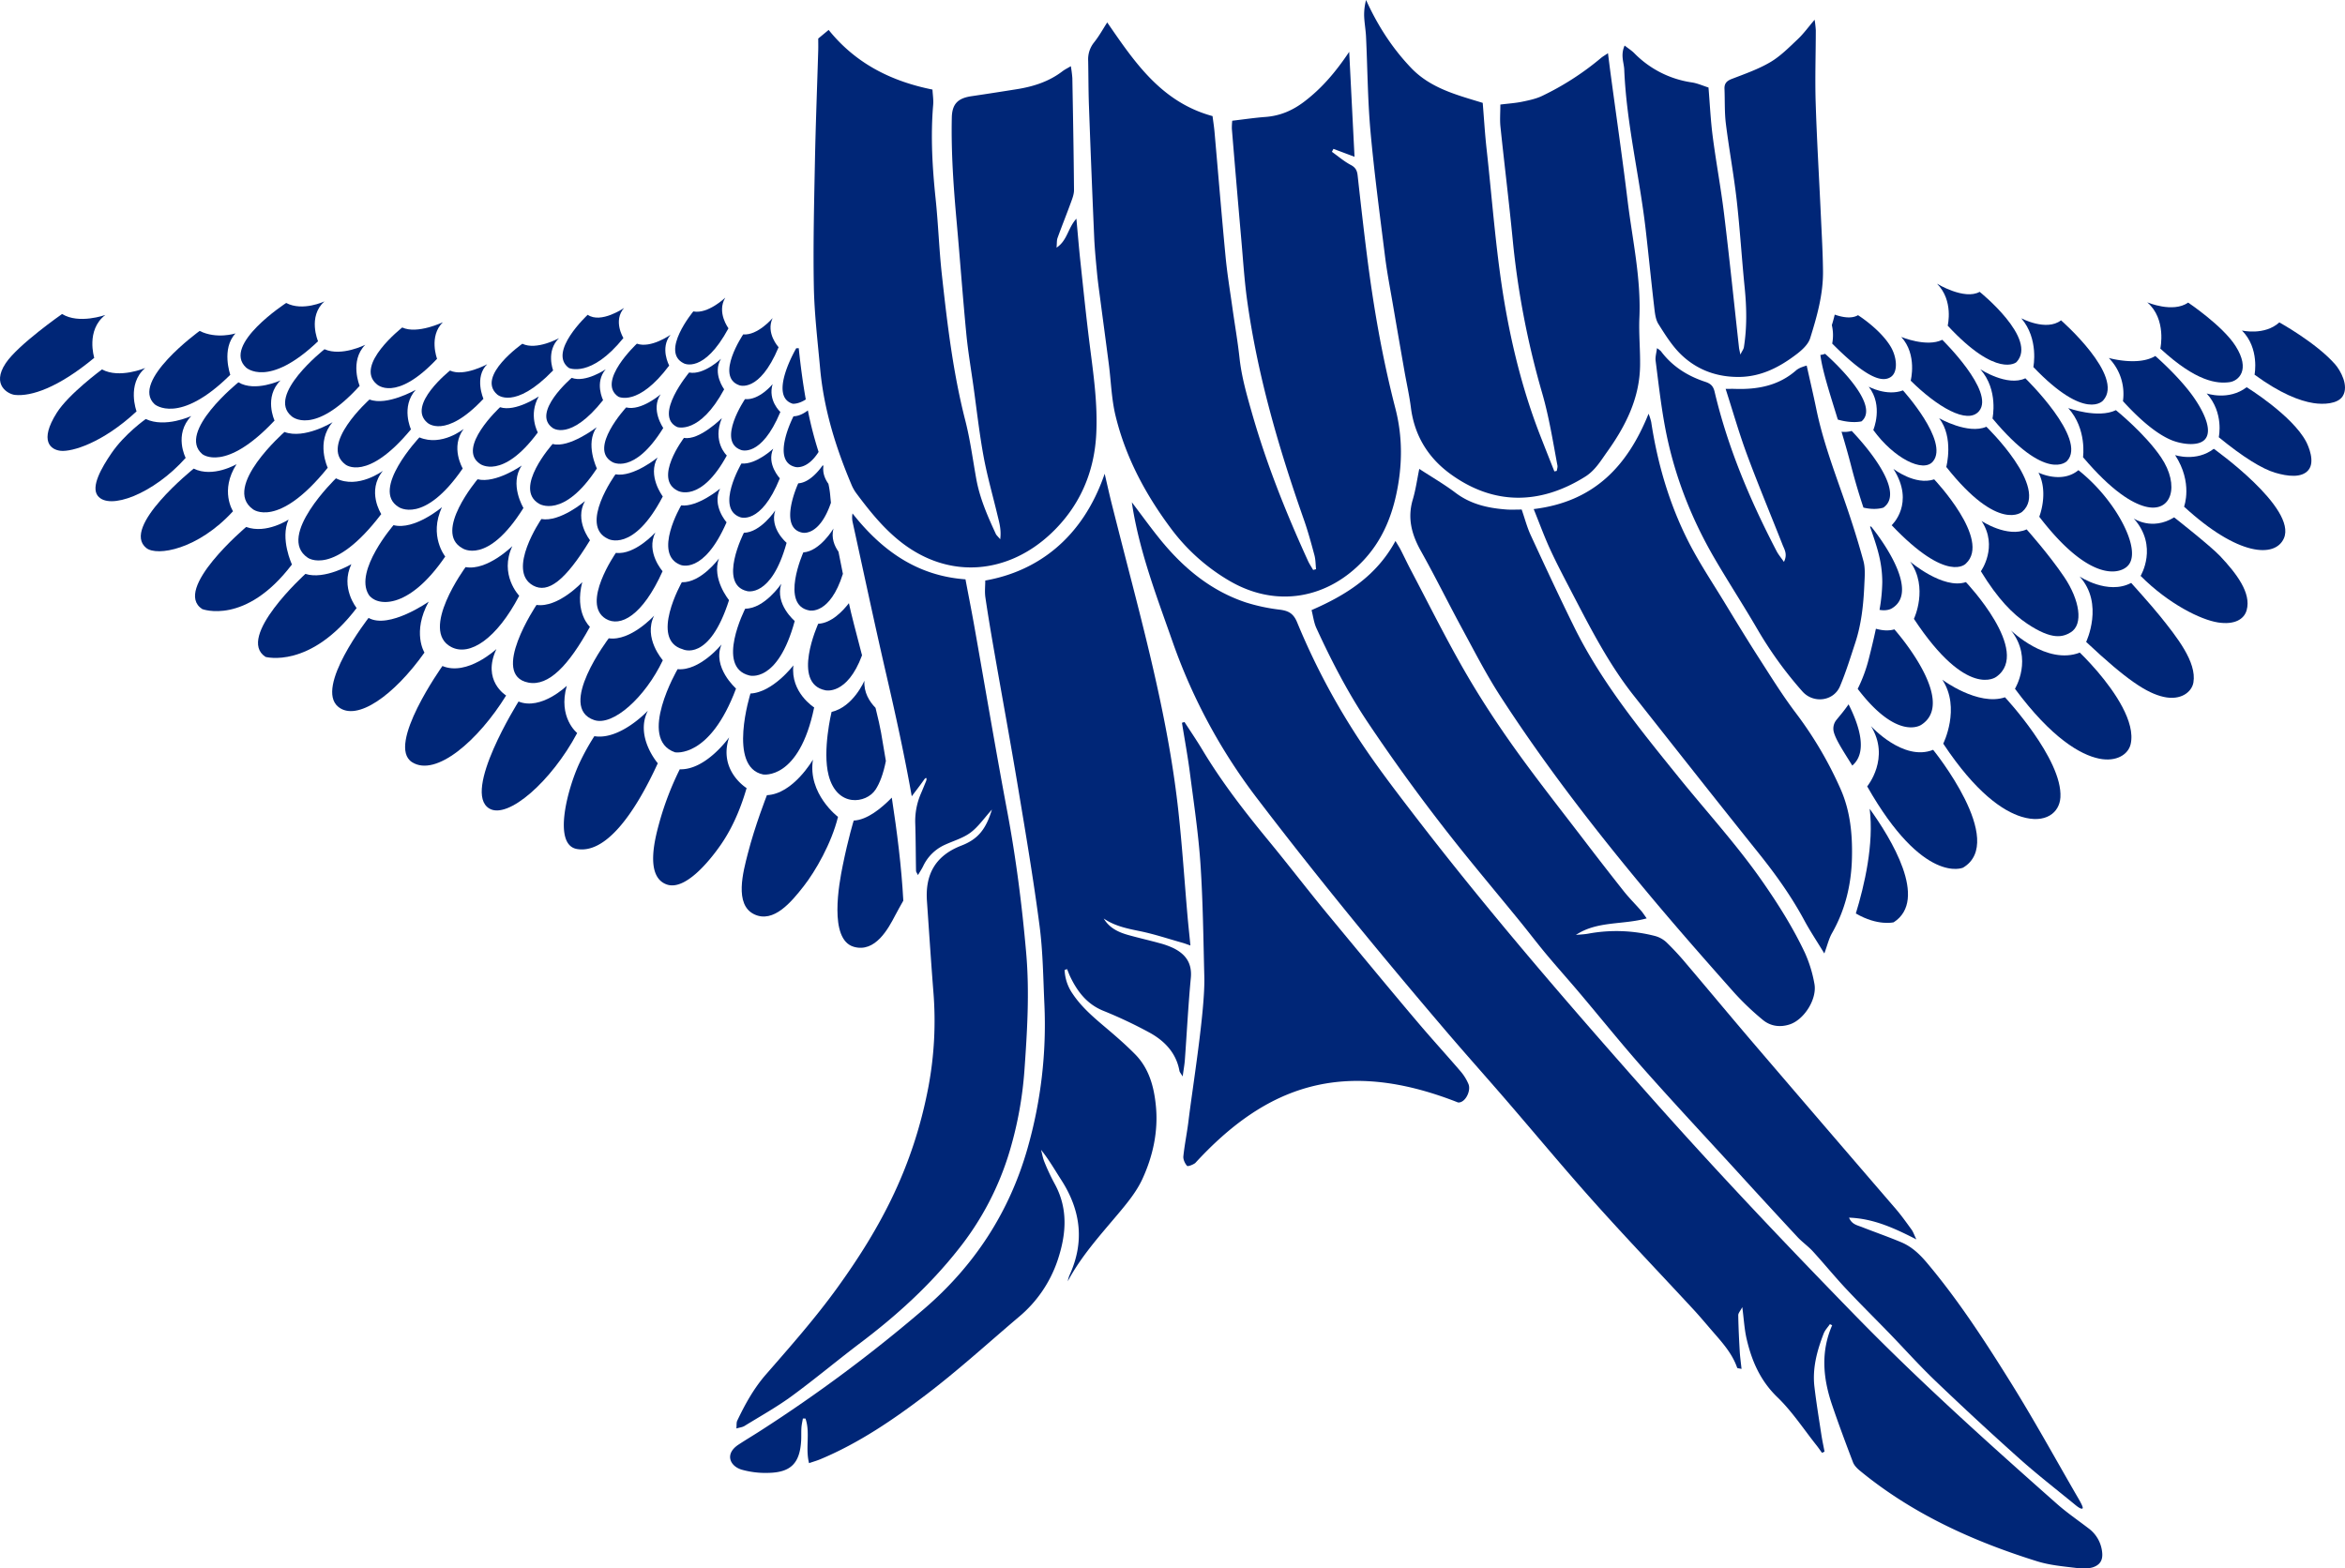 <svg xmlns="http://www.w3.org/2000/svg" width="1733.582" height="1159.766" viewBox="0 0 1733.582 1159.766">
    <g id="up" transform="translate(-1426.749 197.795)">
        <path id="Path_1747" d="M634.849,787.754c-.068.058-.135.12-.2.178.068-.058.135-.12.2-.178" transform="translate(2191.814 -209.782)" fill="#002677" fill-rule="evenodd"/>
        <path id="Path_1748" d="M635.8,787.534q-.577.592-1.11,1.053c.36-.307.721-.654,1.11-1.053" transform="translate(2191.975 -210.619)" fill="#002677" fill-rule="evenodd"/>
        <path id="Path_1749" d="M1027.783,1406.534c-1.351-1.856-2.64-3.759-4.067-5.557-9.524-11.961-17.995-25.023-28.9-35.547-12.658-12.206-18.99-26.84-22.773-43.128-1.649-7.105-2.024-14.5-3.206-23.518-1.452,2.8-3.01,4.409-2.986,5.985.14,8.841.582,17.687,1.082,26.523.24,4.216.851,8.413,1.346,13.173-1.716-.428-3.091-.432-3.235-.86-3.817-11.038-11.644-19.317-19.033-27.893-4.408-5.11-8.735-10.293-13.317-15.24-24.36-26.331-49.162-52.253-73.084-78.968-22.278-24.879-43.6-50.609-65.43-75.887-15.009-17.384-30.341-34.489-45.239-51.969-47.364-55.57-93.7-111.963-138.01-170.037A417.6,417.6,0,0,1,548,807.708c-11.427-32.643-23.932-64.993-29.729-99.328-.245-1.452-.447-2.913-.726-4.74,7.533,9.889,14.447,19.591,22,28.758,16.865,20.461,36.893,36.884,62.416,45.349A136.569,136.569,0,0,0,627,783.07c6.37.841,10.053,2.793,12.754,9.389a513.527,513.527,0,0,0,41.936,80.651c13.178,20.745,28.014,40.2,42.946,59.681,55.277,72.123,114.64,140.8,174.841,208.786,49.417,55.815,100.689,109.9,152.74,163.278,47.594,48.815,98.251,94.29,149.25,139.423,7.327,6.485,15.485,12.043,23.269,18.018a25.025,25.025,0,0,1,10.149,17.846c.668,6.307-2.115,9.476-7.091,11.091-4.077,1.091-8.033.875-12.178.384-9.7-1.144-19.643-2.043-28.893-4.933-47.455-14.822-92.227-35.1-130.986-67-2.029-1.673-4.149-3.822-5.057-6.2-5.356-14.009-10.586-28.076-15.427-42.268-6.668-19.552-8.634-39.278.029-59.041-.563-.274-1.12-.538-1.678-.807-1.558,2.3-3.62,4.4-4.6,6.918-4.894,12.649-8.452,25.662-6.836,39.393,1.389,11.855,3.341,23.653,5.134,35.46.64,4.183,1.548,8.327,2.332,12.485l-1.851.909" transform="translate(1745.93 -530.049)" fill="#002677"/>
        <path id="Path_1750" d="M707.732,729.173c-5.865-2.2-10.73-4.024-15.6-5.846-.37.731-.745,1.457-1.12,2.187,4.629,3.3,9,7.081,13.985,9.721,3.533,1.88,4.644,4.154,5.043,7.812,2.144,19.485,4.351,38.965,6.807,58.412,4.827,38.3,11.375,76.266,21.071,113.707,5.51,21.249,5.3,42.748.491,64.479-3.957,17.869-11.106,33.787-23.288,47.124-26.629,29.143-65.382,36.677-100.819,15.4a145.083,145.083,0,0,1-42.071-37.869C553.3,979,538.555,951.531,531.08,920.743c-3.014-12.408-3.341-25.461-4.985-38.21-2.154-16.672-4.409-33.34-6.6-50.008-.76-5.76-1.562-11.514-2.111-17.293-.832-8.841-1.726-17.687-2.11-26.557q-2.12-48.669-3.88-97.362c-.4-11.009-.351-22.038-.563-33.057a19.838,19.838,0,0,1,4.312-13.6c3.783-4.716,6.716-10.115,9.769-14.822,20.129,29.191,39.9,58.936,77.853,69.262.5,3.865,1.115,7.735,1.466,11.634,2.726,30.821,5.24,61.667,8.183,92.473,1.192,12.485,3.259,24.889,5,37.321s3.918,24.812,5.284,37.287c1.524,14.11,5.409,27.586,9.293,41.148,10.735,37.518,25.148,73.613,41.35,109.04,1.062,2.327,2.533,4.471,3.812,6.7.707-.2,1.418-.389,2.13-.587-.365-3.437-.3-6.985-1.178-10.283-2.375-8.87-4.788-17.759-7.832-26.413-18.552-52.71-34.124-106.194-41.874-161.668-2.038-14.552-2.966-29.263-4.25-43.917q-3.656-41.667-7.1-83.343a47.253,47.253,0,0,1,.288-5.966c8.317-.971,16.413-2.2,24.562-2.8,10.759-.793,19.932-4.711,28.557-11.249,12.841-9.74,23.129-21.653,33.34-36.9,1.38,27.177,2.635,52.051,3.933,77.594" transform="translate(1720.373 -811.044)" fill="#002677"/>
        <path id="Path_1751" d="M703.058,1066.155a33.011,33.011,0,0,0,5.99,17.725c7.293,10.884,17.355,18.913,27.172,27.273,6.524,5.548,12.947,11.269,18.961,17.355,10.461,10.6,14.033,24.4,15.374,38.508,1.779,18.672-2.26,36.874-9.99,53.69-4.4,9.572-11.49,18.115-18.355,26.288-13.2,15.687-26.951,30.888-36.84,49.373a26.23,26.23,0,0,1,1.163-4.183c11.466-24.739,8.567-48.205-5.981-70.776-4.759-7.38-9.11-15.023-14.922-22.244.812,3,1.312,6.139,2.5,8.99a153.627,153.627,0,0,0,7.384,15.793c10.37,18.658,8.783,37.758,2.332,56.988a93.087,93.087,0,0,1-28.73,41.874c-22.672,19.245-44.71,39.35-68.349,57.339-24.36,18.538-49.768,35.874-78.3,47.806-2.5,1.038-5.106,1.779-8.341,2.894-2.865-11.139,1.019-22.591-2.654-33.009-.635,0-1.274.019-1.913.019-.365,2.231-.913,4.442-1.067,6.687-.211,3.058-.034,6.135-.183,9.2-.837,16.951-7.481,23.956-24.182,24.288a65.038,65.038,0,0,1-19.855-2.389c-8.6-2.586-12.759-11.586-2.365-18.456,5.375-3.553,10.923-6.822,16.331-10.317a1094.263,1094.263,0,0,0,120.929-90.078c37.393-32.138,63.142-71.719,76.531-118.948A332.715,332.715,0,0,0,688.1,1091.423c-.889-19.274-1.062-38.686-3.558-57.777-4.442-34.013-10.163-67.873-15.8-101.722S656.886,864.335,651,830.542c-2.317-13.273-4.567-26.566-6.519-39.9-.6-4.1-.086-8.375-.086-12.432,38.186-6.725,71.9-31.008,88.271-78.958,2.034,8.682,3.586,15.812,5.375,22.874q7.442,29.4,15.038,58.748c14.2,55.219,27.787,110.587,34.028,167.4,2.846,25.889,4.538,51.912,6.793,77.863.606,6.951,1.365,13.894,2.163,21.946-2.658-.914-4.187-1.524-5.764-1.966-10.586-2.971-21.048-6.5-31.8-8.682-9.336-1.9-18.485-3.774-26.538-9.312,4.134,6.99,10.817,10.158,18.124,12.2,7.673,2.154,15.456,3.9,23.134,6.019a57.994,57.994,0,0,1,10.341,3.716c9.009,4.49,13.836,11.139,12.793,22.043-1.913,20.115-2.923,40.326-4.4,60.484-.26,3.61-.937,7.187-1.63,12.336-1.322-2.25-2.2-3.135-2.38-4.14-2.375-13.148-10.8-21.975-21.735-28.08a330.641,330.641,0,0,0-34.821-16.452c-11.932-4.956-18.908-14.134-24.211-25.167-.86-1.8-1.529-3.692-2.288-5.538-.606.2-1.221.409-1.832.611" transform="translate(1510.732 -546.748)" fill="#002677"/>
        <path id="Path_1752" d="M472.05,637.37c2.726-2.26,5.067-4.2,7.7-6.38,19.74,24.562,45.9,37.922,76.752,44.109.211,3.947.822,7.572.529,11.13-1.985,23.321-.625,46.508,1.813,69.728,1.942,18.586,2.558,37.316,4.591,55.887,3.981,36.22,8.226,72.4,17.307,107.857,3.644,14.206,5.548,28.859,8.153,43.33,2.586,14.331,8.38,27.509,14.427,40.6.437.966,1.375,1.707,3.264,3.971.909-7.149-.707-12.293-1.933-17.442-3.471-14.605-7.658-29.076-10.37-43.816-3.159-17.148-5.072-34.528-7.485-51.806-1.827-13.043-4.063-26.052-5.308-39.153-2.635-27.446-4.63-54.955-7.1-82.415-2.308-25.663-4.144-51.335-3.591-77.127.216-9.884,4.235-14.327,14.5-15.836,11.177-1.644,22.341-3.394,33.5-5.168,12.25-1.947,23.836-5.615,33.854-13.307,1.63-1.245,3.519-2.149,6.13-3.721a87.746,87.746,0,0,1,1.125,8.774c.505,27.6,1,55.191,1.226,82.79.029,3.212-1.317,6.524-2.452,9.635-3.14,8.625-6.591,17.139-9.706,25.773-.668,1.841-.447,4.01-.75,7.2,8.043-5.3,8.293-14.432,14.668-21.408,1.063,11.442,1.865,21.427,2.933,31.384,2.221,20.7,4.327,41.417,6.942,62.06,2.769,21.865,5.947,43.537,4.808,65.825-1.5,29.264-12.85,54.07-33.436,73.5-31.484,29.706-75.031,34.686-111.3,6.048-12.86-10.149-23.023-22.884-32.754-35.941a30.548,30.548,0,0,1-3.553-6.423c-11.625-27.523-20.384-55.854-23.09-85.757-1.832-20.134-4.259-40.282-4.639-60.459-.572-30.571.188-61.171.788-91.752.539-27.581,1.62-55.147,2.447-82.718.091-3.048.01-6.1.01-8.966" transform="translate(1559.593 -806.665)" fill="#002677"/>
        <path id="Path_1753" d="M545.179,760.711c25.73-11.187,48.018-25.3,62.031-51.118,1.875,3.163,2.971,4.8,3.861,6.548,2.514,4.909,4.846,9.918,7.418,14.8,13.144,24.932,25.687,50.21,39.734,74.622C669.521,825.2,682,844.247,695.154,862.7c16.721,23.432,34.614,46.032,52.095,68.925Q761.462,950.236,776,968.6c3.995,5.019,8.567,9.572,12.8,14.4,1.307,1.495,2.365,3.212,4.134,5.654-17.86,4.918-36.494,1.788-52.339,12.23,3.009-.293,6.057-.38,9.029-.908a114.208,114.208,0,0,1,49.224,1.644,20.13,20.13,0,0,1,8.533,4.577,199.692,199.692,0,0,1,14.37,15.466c17.264,20.312,34.273,40.835,51.613,61.084q51.741,60.452,103.7,120.731c4.182,4.884,7.923,10.154,11.711,15.36,1.154,1.586,1.769,3.563,3.509,7.192-16.663-8.529-31.83-15.432-49.743-16.081,1.966,4.976,6.082,5.615,9.543,6.971,9.682,3.808,19.533,7.221,29.119,11.255,7.745,3.264,13.6,8.851,19.086,15.379,23.365,27.8,43.027,58.19,62.142,88.877,16.855,27.062,32.22,55.042,48.181,82.651,1.481,2.553,5.447,9.038,4.567,9.836-1.144,1.043-4.735-2.038-5.952-3.034-13.73-11.25-27.783-22.148-41.008-33.975q-31.542-28.211-62.118-57.512c-11.73-11.216-22.562-23.369-33.864-35.042-10.663-11.014-21.591-21.778-32.066-32.965-8.366-8.937-16.106-18.456-24.37-27.494-3.49-3.822-7.86-6.832-11.384-10.62q-23.177-24.922-46.08-50.09c-22.566-24.648-45.383-49.075-67.536-74.084-16.461-18.581-32.009-37.97-48.037-56.936-7.908-9.355-16.11-18.47-23.956-27.879-6.865-8.231-13.336-16.778-20.11-25.081-12.216-14.966-24.59-29.807-36.782-44.792q-39.489-48.547-74.377-100.506c-15.139-22.418-27.523-46.388-38.8-70.921-1.841-4.009-2.351-8.63-3.558-13.283" transform="translate(1851.163 -507.383)" fill="#002677"/>
        <path id="Path_1754" d="M653.973,703.7c6.009-.75,11.216-1.077,16.273-2.125s10.288-2.14,14.87-4.389a205.684,205.684,0,0,0,43.157-27.84c1.318-1.12,2.861-1.981,5.265-3.611.76,5.961,1.375,10.976,2.053,15.98,4.163,30.951,8.658,61.859,12.432,92.857,3.519,28.835,10.019,57.359,8.74,86.733-.519,11.889.706,23.845.5,35.763-.419,23.99-10.735,44.379-24.312,63.363-4.774,6.673-8.923,13.827-16.3,18.442-33.172,20.774-67.5,21.326-99.574-1.995-16.476-11.985-26.6-28.384-29.23-49.066-1.159-9.106-3.212-18.091-4.8-27.143q-4.355-24.879-8.63-49.777c-1.961-11.48-4.2-22.927-5.644-34.479-3.865-30.98-8.019-61.94-10.817-93.026-2.081-23.143-2.178-46.469-3.274-69.709-.245-5.173-1.211-10.317-1.4-15.485a42.7,42.7,0,0,1,1.418-11.807c8.495,18.73,19.3,35.585,33.4,50.315,14.466,15.106,33.932,19.932,52.835,25.754.966,11.706,1.625,22.985,2.87,34.2,4.389,39.566,7.1,79.444,14.086,118.554C663.574,887,671.752,918.62,683.65,948.96q5.1,13.016,10.26,26.008c.591-.135,1.178-.264,1.769-.394.183-1.327.731-2.716.495-3.962-3.38-18.033-6.211-36.109-11.374-53.859a622.947,622.947,0,0,1-21.735-113.549c-2.706-27.73-6.125-55.388-9.014-83.1-.534-5.1-.077-10.307-.077-16.4" transform="translate(1881.936 -824.184)" fill="#002677"/>
        <path id="Path_1755" d="M645.642,924.316c-5.909,6.524-10.125,12.8-15.855,17.043-5.519,4.1-12.615,6.077-18.994,9.028a32.485,32.485,0,0,0-16.019,15.822c-1,2.067-2.317,3.99-3.817,6.552-.731-1.543-1.4-2.327-1.423-3.115-.226-11.615-.2-23.24-.572-34.845a51.254,51.254,0,0,1,4.206-22.379c1.293-3,2.5-6.024,3.755-9.038.764-1.841.409-3.836-1.567-1-2.923,4.2-6.1,8.221-8.985,12.11-5.317-30.081-11.846-59.849-18.716-89.569-8.682-37.576-16.682-75.324-24.951-113a16.119,16.119,0,0,1-.125-6.567c21.5,27.23,47.619,46.138,83.507,48.71,2.25,11.932,4.457,23,6.432,34.11,8.134,45.811,15.841,91.7,24.432,137.438,6.5,34.667,10.937,69.56,14.009,104.674,2.548,29.129.745,58.094-1.313,87.161A279.448,279.448,0,0,1,659,1176.043a214.557,214.557,0,0,1-38.354,73.646c-20.86,26.417-45.474,48.763-72.248,68.973-17.105,12.918-33.537,26.754-50.835,39.407-11.086,8.105-23.191,14.831-34.907,22.062-1.437.885-3.322,1.048-5.918,1.813.236-2.452-.067-4.318.606-5.721,5.8-12.177,12.182-23.826,21.225-34.2,18.12-20.793,36.456-41.561,52.58-63.873,31.662-43.82,56.147-88.8,67.56-148.9a264.836,264.836,0,0,0,3.635-70.421c-1.75-22.3-3.2-44.619-4.745-66.926-1.365-19.754,6.341-33.567,25.451-40.946,12.451-4.807,18.187-12.221,22.6-26.643" transform="translate(1514.409 -523.492)" fill="#002677"/>
        <path id="Path_1756" d="M642.677,728.578c2.36,6.812,3.966,13.086,6.639,18.874,10.529,22.773,21.1,45.542,32.2,68.046,20.105,40.734,48.657,75.637,76.978,110.717,20.778,25.734,43.172,50.118,62.157,77.4,11.793,16.947,22.663,34.23,31.427,52.8a96.644,96.644,0,0,1,6.98,22.716c2.168,11.178-7.389,26.523-18.2,30.124-7.106,2.36-14.283,1.394-19.976-3.37a199.747,199.747,0,0,1-21.23-20.235c-20.317-22.889-40.556-45.874-60.219-69.325-40.186-47.941-78.584-97.276-112.6-149.836-10.293-15.9-18.971-32.864-28.014-49.542-10.375-19.115-19.971-38.653-30.6-57.618-6.841-12.206-10.182-24.336-6.043-38.191,2.163-7.25,3.178-14.841,4.788-22.629,9.284,6.057,18.456,11.36,26.85,17.7,11.317,8.552,24.215,11.36,37.826,12.34,3.341.231,6.721.029,11.029.029" transform="translate(1909.01 -549.592)" fill="#002677"/>
        <path id="Path_1757" d="M579.338,760.521c44.739-5.423,69.382-31.936,84.92-70.5a39.37,39.37,0,0,1,1.952,6.12c4.687,30.826,13.36,60.517,27.442,88.31,7.879,15.538,17.643,30.133,26.715,45.061,8.432,13.879,16.879,27.758,25.658,41.422s17.341,27.5,27.124,40.407a281.478,281.478,0,0,1,33.018,56.113c7.24,16.307,8.884,33.662,8.442,51.219-.491,19.586-4.947,38.191-14.745,55.417-2.336,4.115-3.428,8.947-5.673,15.028-5.466-8.99-10.548-16.572-14.846-24.567-9.495-17.629-21.028-33.773-33.528-49.378-31.061-38.778-61.791-77.815-92.578-116.8-18.932-23.97-32.638-51.09-46.648-78.007-5.235-10.057-10.519-20.105-15.24-30.4-4.173-9.1-7.6-18.528-12.014-29.442" transform="translate(1981.224 -581.892)" fill="#002677"/>
        <path id="Path_1758" d="M594.546,648.505c3,2.351,5.293,3.779,7.135,5.649a74.507,74.507,0,0,0,42.7,21.639c4.115.649,8.052,2.452,12.168,3.755,1.039,12.538,1.591,24.461,3.125,36.254,2.485,19.139,6.072,38.143,8.4,57.3,3.99,32.836,7.365,65.748,11.014,98.627.125,1.192.452,2.36,1.024,5.3,1.341-2.74,2.37-4.024,2.6-5.432,2.336-14.634,2.067-29.283.591-44.008-2.168-21.634-3.49-43.364-5.932-64.964-2.149-18.86-5.649-37.566-7.986-56.407-1.043-8.471-.658-17.12-1.014-25.682-.164-3.966,1.6-5.88,5.365-7.327,9.682-3.735,19.658-7.2,28.537-12.432,7.5-4.423,13.865-10.932,20.288-16.98,4.2-3.952,7.625-8.731,12.442-14.37a78.531,78.531,0,0,1,.875,7.86c-.019,17.783-.649,35.585-.1,53.349.875,27.859,2.558,55.69,3.837,83.54.63,13.764,1.457,27.533,1.586,41.3.154,17.057-4.476,33.393-9.5,49.455-1.414,4.514-5.87,8.62-9.87,11.682-12.586,9.62-26.239,16.817-42.768,16.937-16.456.12-30.975-5.235-42.633-16.408-6.735-6.466-11.879-14.759-16.917-22.749-2.13-3.394-2.582-8.072-3.072-12.25-2.24-19.148-4.125-38.34-6.322-57.493C605.569,745.1,595.9,706.239,594.267,666.3c-.221-5.308-2.909-10.6.279-17.793" transform="translate(2033.235 -812.628)" fill="#002677"/>
        <path id="Path_1759" d="M527.126,737.44c4.457,6.9,9.1,13.687,13.322,20.73,14.24,23.735,31.124,45.513,48.681,66.839,15.009,18.22,29.34,36.994,44.388,55.181,16.4,19.821,52.594,63.651,69.358,83.18,9.37,10.922,19.081,21.552,28.441,32.489a35.54,35.54,0,0,1,5.74,9.307c2.063,4.961-2.447,14.105-7.73,13.576-85.363-33.653-142.308-11.764-194.253,44.787-1.692,1.308-5.514,2.726-6.062,2.1-1.591-1.827-2.966-4.774-2.721-7.1.928-8.827,2.755-17.552,3.822-26.369,2.981-24.653,12.293-81.329,11.668-106.227-.707-27.864-.991-55.767-2.856-83.56-1.514-22.581-4.923-45.037-7.827-67.508-1.6-12.341-3.875-24.59-5.846-36.883.625-.178,1.25-.36,1.875-.543" transform="translate(1775.286 -401.354)" fill="#002677"/>
        <path id="Path_1760" d="M693,837.972c2.827-5.639.385-9.11-.991-12.605-8.754-22.235-17.985-44.287-26.287-66.69-5.832-15.73-10.428-31.912-15.822-48.643,3.053,0,5.057-.058,7.062.01,16.692.543,32.292-2.375,45.287-13.913a15.416,15.416,0,0,1,4.014-2.159,36.236,36.236,0,0,1,3.562-1.158c2.452,11.014,4.947,21.605,7.139,32.263,4.649,22.586,12.658,44.109,20.23,65.8,5.341,15.3,10.312,30.764,14.572,46.393,1.548,5.683.914,12.077.649,18.12-.625,14.389-2.178,28.7-6.7,42.465-3.529,10.745-6.87,21.6-11.245,32-4.735,11.274-19.764,13.009-27.807,3.914A287.548,287.548,0,0,1,673.354,887.7c-10.163-17.471-21.2-34.432-31.4-51.888-17.912-30.667-30.576-63.43-36.994-98.4-2.933-15.942-4.755-32.1-6.812-48.181-.36-2.8.591-5.764,1.009-9.3a17.653,17.653,0,0,1,2.918,2.264c8.379,11.23,19.672,18.317,32.758,22.625,3.9,1.284,5.9,3.038,6.909,7.293,9.769,41.417,26.244,80.267,45.82,117.886,1.313,2.514,3.2,4.731,5.433,7.966" transform="translate(2052.548 -620.291)" fill="#002677"/>
        <path id="Path_1761" d="M510.227,743.22s-14.6,25.427-34.028,26.3c0,0-8.865,22.547-14.182,43.422-3.3,12.947-10.163,37.575,4.822,44.686,14.3,6.788,27.422-9.144,36.561-20.821,8.605-10.995,20.528-31.619,25.345-51.234,0,0-22.552-17.023-18.519-42.355" transform="translate(1517.512 -379.347)" fill="#002677" fill-rule="evenodd"/>
        <path id="Path_1762" d="M512.464,749.069c-8.024,8.217-18.461,16.524-28.148,16.956,0,0-3.937,12.615-8.163,33.446-2.572,12.663-10.5,54.441,8.163,59.883,15.956,4.659,25.667-13.615,30.725-23.336,1.693-3.255,3.731-6.832,5.938-10.774-1.337-25.129-4.644-51.008-8.514-76.176" transform="translate(1573.562 -357.076)" fill="#002677" fill-rule="evenodd"/>
        <path id="Path_1763" d="M500.1,739.8s-17.091,24.278-36.489,23.624a223.053,223.053,0,0,0-14.74,38.114c-2.625,9.735-12.009,40.917,5.072,47.041,13.456,4.822,31.316-16.86,39.864-29.143,7.029-10.091,13.9-23.73,19.22-42.11,0,0-21.163-12.956-12.927-37.527" transform="translate(1465.662 -392.383)" fill="#002677" fill-rule="evenodd"/>
        <path id="Path_1764" d="M492.316,735.7s-20.442,21.918-39.547,18.831a170.108,170.108,0,0,0-10.86,19.572c-8.8,18.648-20.216,60.666-2.034,63.849,20.543,3.6,41.667-23.884,59.791-63.392,0,0-17.086-19.668-7.351-38.859" transform="translate(1413.369 -407.976)" fill="#002677" fill-rule="evenodd"/>
        <path id="Path_1765" d="M465.928,718.928s-29.259,20.533-44.45,12.019c0,0-40.234,51.5-22.293,65.839,13.668,10.927,41.085-8.442,63.613-40.21,0,0-9.346-14.961,3.13-37.648" transform="translate(1277.739 -471.839)" fill="#002677" fill-rule="evenodd"/>
        <path id="Path_1766" d="M473.3,726.214s-21.571,20.23-39.912,12.552c0,0-41.83,58.724-22.485,71.093,17.706,11.312,49.114-16.139,69.57-49.286,0,0-18.177-10.923-7.173-34.36" transform="translate(1320.44 -444.098)" fill="#002677" fill-rule="evenodd"/>
        <path id="Path_1767" d="M480.462,731.866s-18.937,18.384-35.681,11.644c0,0-42.052,66.94-21.6,79.117,13.769,8.192,46.018-20.168,64.959-55.82,0,0-14.389-11.4-7.682-34.941" transform="translate(1365.302 -422.577)" fill="#002677" fill-rule="evenodd"/>
        <path id="Path_1768" d="M442.653,706.3s-16.36,10.9-31.36,5.476c0,0-54.748,46.224-32.484,60.71,0,0,31.917,12.317,66.325-32.98,0,0-8.913-19.014-2.481-33.205" transform="translate(1197.431 -519.92)" fill="#002677" fill-rule="evenodd"/>
        <path id="Path_1769" d="M452.19,713.165s-19.769,11.75-33.97,7.173c0,0-51.753,46.9-29.484,61.383,0,0,32.946,9.158,67.344-36.143,0,0-12.206-15.024-3.889-32.412" transform="translate(1234.311 -493.781)" fill="#002677" fill-rule="evenodd"/>
        <path id="Path_1770" d="M435.943,697.779s-17.514,10.317-31.667,3.3c0,0-54.109,43.393-35.071,58.685,7.884,6.332,38.177,1.2,64.132-27.182,0,0-9.98-15.153,2.606-34.8" transform="translate(1165.681 -552.364)" fill="#002677" fill-rule="evenodd"/>
        <path id="Path_1771" d="M429,690.376s-19.422,9-33.638,2.212c0,0-15.538,10.894-25.331,25.23-7.4,10.836-15.346,24.711-10.221,31.494,8.351,11.038,41.148-1.144,65.041-27.98,0,0-9-17.264,4.149-30.956" transform="translate(1139.154 -580.552)" fill="#002677" fill-rule="evenodd"/>
        <path id="Path_1772" d="M423.026,682.987s-19.086,8.086-31.951,1.063c0,0-24.619,18.1-33.417,32.042-13.307,21.081-4.413,27.456,3.019,28.158,8.033.755,30.427-5.476,55.945-29.172,0,0-7.548-20.086,6.4-32.09" transform="translate(1111.08 -608.686)" fill="#002677" fill-rule="evenodd"/>
        <path id="Path_1773" d="M421.356,675.4s-19.5,7.009-31.96-.716c0,0-32.581,22.687-41.705,36.422-10.774,16.221,2.053,22.922,6.865,23.413,11.971,1.216,31.826-5.192,58.623-27.432,0,0-6.418-20.475,8.178-31.686" transform="translate(1083.252 -640.303)" fill="#002677" fill-rule="evenodd"/>
        <path id="Path_1774" d="M494.954,728.726s-15.24,20.043-31.739,20.812c0,0-17.129,54.45,9.341,59.864,0,0,26.624,4.394,37.749-49.561,0,0-17.653-11.038-15.351-31.114" transform="translate(1518.328 -434.533)" fill="#002677" fill-rule="evenodd"/>
        <path id="Path_1775" d="M498.7,731.086s-8.183,19.35-24.273,23.076c0,0-6.942,28.514-2.2,46.859,6.231,24.1,27.893,20.932,34.667,10.644,3.216-4.88,5.827-11.894,7.673-21.23q-1.8-10.688-3.562-21.023c-.668-3.933-2.159-10.428-4.082-18.259-4.586-4.716-8.8-11.466-8.221-20.067" transform="translate(1567.081 -425.547)" fill="#002677" fill-rule="evenodd"/>
        <path id="Path_1776" d="M491.242,725.507s-16.091,19.8-32.5,18.288c0,0-30.071,51.7-1.923,61.464,0,0,25.73,4.827,45.133-47.143,0,0-17.86-15.749-10.711-32.609" transform="translate(1468.927 -446.789)" fill="#002677" fill-rule="evenodd"/>
        <path id="Path_1777" d="M487.228,721.081s-17.293,19.028-33.547,16.75c0,0-38.821,51.1-10.721,60.469,13.855,4.62,37.682-16.792,50.7-44.248,0,0-14.625-16.447-6.428-32.97" transform="translate(1423.092 -463.642)" fill="#002677" fill-rule="evenodd"/>
        <path id="Path_1778" d="M473.6,715.92s-17.663,19.134-33.821,16.879c0,0-34.768,51.844-6.019,57.426,15,2.914,29.835-12.725,45.508-41.239,0,0-11.548-10.283-5.668-33.066" transform="translate(1383.594 -483.292)" fill="#002677" fill-rule="evenodd"/>
        <path id="Path_1779" d="M464.7,710.381s-18.571,18.437-34.576,15.533c0,0-34.412,46.739-10.557,59.108,13.663,7.086,33.552-6.1,50.21-37.912,0,0-15.033-15.567-5.077-36.73" transform="translate(1340.815 -504.382)" fill="#002677" fill-rule="evenodd"/>
        <path id="Path_1780" d="M456.328,704.391s-20.365,17.293-35.84,13.307c0,0-29.071,33.6-18.485,51.19,5.149,8.548,28.893,12.74,56.71-27.994,0,0-12.36-15.317-2.385-36.5" transform="translate(1297.18 -527.189)" fill="#002677" fill-rule="evenodd"/>
        <path id="Path_1781" d="M451.878,698.8s-18.475,13.8-34.72,5.567c0,0-44.374,42.8-20.951,58.633,0,0,18.98,14.389,54.436-32.206,0,0-11.086-17.067,1.236-31.994" transform="translate(1257.958 -548.47)" fill="#002677" fill-rule="evenodd"/>
        <path id="Path_1782" d="M446.4,691.319s-20.725,12.822-35.595,7.264c0,0-46.335,40.628-23.365,57.113,0,0,18.567,14.918,55.33-30.667,0,0-9.1-19.134,3.63-33.71" transform="translate(1226.251 -576.961)" fill="#002677" fill-rule="evenodd"/>
        <path id="Path_1783" d="M436.134,684.894s-18.918,8.8-31.148,1.428c0,0-45.739,36.874-26.715,53.08,0,0,16.9,14.076,53.421-24.812,0,0-8.115-17.326,4.442-29.7" transform="translate(1198.022 -601.424)" fill="#002677" fill-rule="evenodd"/>
        <path id="Path_1784" d="M430.2,679.123s-13.985,4.495-26.523-1.837c0,0-51.681,37.379-33.244,54.248,0,0,18.023,15.754,55.9-21.812,0,0-6.8-19.264,3.865-30.6" transform="translate(1170.663 -630.389)" fill="#002677" fill-rule="evenodd"/>
        <path id="Path_1785" d="M491.871,716.177s-12.35,18.422-26.662,18.413c0,0-22.11,43.167,3.024,49.378,0,0,20.942,6.24,33.585-40.273,0,0-14.788-12.365-9.947-27.518" transform="translate(1512.45 -482.313)" fill="#002677" fill-rule="evenodd"/>
        <path id="Path_1786" d="M497.985,719.158c-4.346,5.644-12.855,14.793-22.7,15.24,0,0-20.081,44.153,5.312,49.181,0,0,16.014,3.971,27.081-25.85-4.327-16.528-8.274-31.619-9.586-38.042Z" transform="translate(1556.339 -470.963)" fill="#002677" fill-rule="evenodd"/>
        <path id="Path_1787" d="M484.089,712.284s-13.168,18.043-27.437,17.581c0,0-24.066,42.527.7,49.561,0,0,19.422,9.894,34.2-36.326,0,0-13-15.779-7.461-30.816" transform="translate(1474.147 -497.137)" fill="#002677" fill-rule="evenodd"/>
        <path id="Path_1788" d="M478.6,708.282s-15.105,16.846-29.172,15.1c0,0-26.129,37.5-7.437,48.772,10.6,6.394,27.153-2.154,41.955-35.215,0,0-12.553-14.125-5.346-28.653" transform="translate(1432.629 -512.374)" fill="#002677" fill-rule="evenodd"/>
        <path id="Path_1789" d="M469.769,703.461s-18.293,15.668-32.235,13.269c0,0-26.162,38.22-5.99,49.2,10.865,5.914,23.571-3.375,41.96-33.537,0,0-11.721-14.721-3.735-28.927" transform="translate(1389.413 -530.73)" fill="#002677" fill-rule="evenodd"/>
        <path id="Path_1790" d="M464.406,697.986s-19.192,13.5-32.682,10.182c0,0-32.994,39.018-11.278,50.955,0,0,18.4,13.057,45.21-29.73,0,0-10.677-17.62-1.25-31.407" transform="translate(1348.065 -551.576)" fill="#002677" fill-rule="evenodd"/>
        <path id="Path_1791" d="M458.1,692.359s-16.182,13.221-32.715,6.264c0,0-36.432,38.653-15.451,51.441,0,0,18.605,13.432,47.469-28.47,0,0-9.38-15.773.7-29.235" transform="translate(1311.425 -573.001)" fill="#002677" fill-rule="evenodd"/>
        <path id="Path_1792" d="M453.136,686.34s-21.312,12.177-34.177,7.182c0,0-37.561,33.5-17.783,48.094,0,0,15.951,13.168,48.417-26.018,0,0-7.683-16.74,3.543-29.259" transform="translate(1280.963 -595.918)" fill="#002677" fill-rule="evenodd"/>
        <path id="Path_1793" d="M446.6,679.418s-17.475,8.865-30.1,3.293c0,0-43.4,34.1-24.3,49.58,0,0,16.072,15.173,50.272-22.5,0,0-7.649-18.365,4.134-30.369" transform="translate(1250.154 -622.274)" fill="#002677" fill-rule="evenodd"/>
        <path id="Path_1794" d="M442.547,672.744s-16.115,7.62-28.316,1.168c0,0-47.657,30.927-29.7,47.715,0,0,16.461,15.769,53.248-19.389,0,0-7.836-18.355,4.769-29.494" transform="translate(1224.089 -647.686)" fill="#002677" fill-rule="evenodd"/>
        <path id="Path_1795" d="M487.371,704.9s-10.783,16.278-23.167,16.49c0,0-19.394,38.056,2.293,43.123,0,0,18.033,5.173,29.283-35.7,0,0-12.692-10.591-8.408-23.912" transform="translate(1512.47 -525.239)" fill="#002677" fill-rule="evenodd"/>
        <path id="Path_1796" d="M494.521,707.68s-9.937,16.807-22.3,17.653c0,0-17.418,38.994,4.5,42.946,0,0,15.144,3.514,24.754-27.1-1.212-5.961-2.3-11.346-3.264-16.369-2.957-4.192-5.543-10.192-3.7-17.134" transform="translate(1548.4 -514.666)" fill="#002677" fill-rule="evenodd"/>
        <path id="Path_1797" d="M484.589,701.545s-16.509,13.846-28.759,12.389c0,0-21.206,36.023-.529,43.974,0,0,17.052,7.577,34.1-31.489,0,0-10.98-12.23-4.817-24.874" transform="translate(1474.475 -538.025)" fill="#002677" fill-rule="evenodd"/>
        <path id="Path_1798" d="M480.314,696.753s-17.937,14.783-31.133,12.456c0,0-27.283,37.773-5.514,47.7,0,0,18.639,10.533,40.494-31.34,0,0-11.634-15.283-3.846-28.811" transform="translate(1432.567 -556.271)" fill="#002677" fill-rule="evenodd"/>
        <path id="Path_1799" d="M474.219,692.1s-20.389,15.687-32.533,12.355c0,0-29.5,32.907-10.029,44.2,0,0,17.918,11.649,42.734-26.1,0,0-8.884-18.331-.173-30.451" transform="translate(1393.611 -573.969)" fill="#002677" fill-rule="evenodd"/>
        <path id="Path_1800" d="M464.915,687.364s-17.177,11.7-28.6,7.966c0,0-32.629,30.2-14.74,41.941,0,0,16.389,12.2,42.648-23.283,0,0-7.13-12.879.7-26.624" transform="translate(1360.114 -592.02)" fill="#002677" fill-rule="evenodd"/>
        <path id="Path_1801" d="M456.8,682.406s-17.2,9.471-27.494,4.692c0,0-32.254,25.576-16.759,38.566,0,0,13,12.6,41.47-17.682,0,0-7.014-15.956,2.783-25.576" transform="translate(1330.126 -610.897)" fill="#002677" fill-rule="evenodd"/>
        <path id="Path_1802" d="M453.868,675.952s-18.9,9.048-30.028,3.879c0,0-35.619,27.879-18.865,41.917,0,0,13.836,13.966,44.614-18.773,0,0-6.312-16.61,4.279-27.023" transform="translate(1300.27 -635.471)" fill="#002677" fill-rule="evenodd"/>
        <path id="Path_1803" d="M488.1,695.4s-12.639,11.947-23.518,10.971c0,0-19.451,33.172-.961,39.681,0,0,15.3,6.259,29.379-28.749,0,0-10.043-10.538-4.9-21.9" transform="translate(1510.264 -561.434)" fill="#002677" fill-rule="evenodd"/>
        <path id="Path_1804" d="M489.183,697.911c-2.4,3.495-9.721,13.043-18.221,13.543,0,0-15.278,32.965,3.11,36.489,0,0,12.49,3.053,21.052-22.134q-.274-2.632-.519-5.365a67.137,67.137,0,0,0-1.351-8.644c-2.255-3.14-4.375-7.605-3.716-12.812Z" transform="translate(1545.907 -551.861)" fill="#002677" fill-rule="evenodd"/>
        <path id="Path_1805" d="M485.992,690.693s-16.759,16.817-28.013,14.62c0,0-23.062,30.3-4.562,39.152,0,0,16.851,9.428,36.229-26.1,0,0-10.966-10.091-3.654-27.672" transform="translate(1474.413 -579.345)" fill="#002677" fill-rule="evenodd"/>
        <path id="Path_1806" d="M478.148,687.034s-14.331,12.476-25.5,9.716c0,0-28.268,30.547-10.216,40.369,0,0,15.942,9.884,37.652-25.182,0,0-9.586-13.615-1.933-24.9" transform="translate(1436.994 -593.276)" fill="#002677" fill-rule="evenodd"/>
        <path id="Path_1807" d="M471.447,683.182s-14.918,10.2-25.158,6.36c0,0-30.076,25.72-14.125,37.008,0,0,12.913,10.192,37.335-20.533,0,0-6.524-13.014,1.947-22.836" transform="translate(1403.096 -607.943)" fill="#002677" fill-rule="evenodd"/>
        <path id="Path_1808" d="M468.931,678.4s-16.73,9.216-27.124,4.134c0,0-34.258,24.009-18.62,37.5,0,0,12.552,12.043,41.369-17.807,0,0-5.538-14.355,4.375-23.831" transform="translate(1371.107 -626.15)" fill="#002677" fill-rule="evenodd"/>
        <path id="Path_1809" d="M484.868,681.57s-12.745,12.269-23.538,10.153c0,0-26.643,31.821-8.86,40.325,0,0,16.547,5.851,34.758-27.908,0,0-8.846-11.668-2.36-22.571" transform="translate(1474.878 -614.081)" fill="#002677" fill-rule="evenodd"/>
        <path id="Path_1810" d="M481.069,677.874s-14.476,10.307-24.884,6.605c0,0-30.143,28.119-13.74,39.191,0,0,14.548,7.827,37.633-23.019,0,0-7.062-12.9.99-22.778" transform="translate(1441.394 -628.153)" fill="#002677" fill-rule="evenodd"/>
        <path id="Path_1811" d="M475.482,673.754s-17.134,11.836-26.884,5.053c0,0-29.845,27.7-13.918,39.321,0,0,16.211,7.721,40.311-22.138,0,0-7.88-12.7.49-22.235" transform="translate(1412.622 -643.84)" fill="#002677" fill-rule="evenodd"/>
        <path id="Path_1812" d="M486.631,685.469s-9.812,12.091-20.422,11.081c0,0-20.99,31.081-3.029,37.576,0,0,14.851,6.225,29.187-28.066,0,0-9.36-8.457-5.735-20.591" transform="translate(1511.281 -599.234)" fill="#002677" fill-rule="evenodd"/>
        <path id="Path_1813" d="M487.663,675.315s-11.12,13.048-21.73,12.038c0,0-20.985,31.081-3.024,37.576,0,0,14.85,6.226,29.186-28.071,0,0-9.639-10.409-4.432-21.543" transform="translate(1510.245 -637.896)" fill="#002677" fill-rule="evenodd"/>
        <path id="Path_1814" d="M484.371,672.168s-12.793,12.317-23.629,10.187c0,0-24.816,29.889-6.966,38.427,0,0,14.668,7.937,32.96-25.951,0,0-8.875-11.716-2.365-22.663" transform="translate(1478.553 -649.879)" fill="#002677" fill-rule="evenodd"/>
        <path id="Path_1815" d="M475.79,679.937a13.043,13.043,0,0,1-1.836.057s-20.9,35.489-2.625,41.032c0,0,4.057.5,9.673-3.163-1.87-10.466-3.649-22.9-5.211-37.926" transform="translate(1541.439 -620.299)" fill="#002677" fill-rule="evenodd"/>
        <path id="Path_1816" d="M481.893,689.514c-3.139,2.38-6.808,4.26-10.62,4.341,0,0-17.192,33.1,1.308,37.465,0,0,8.606,2.495,17.235-11.12a281.033,281.033,0,0,1-7.923-30.687" transform="translate(1542.092 -583.834)" fill="#002677" fill-rule="evenodd"/>
        <path id="Path_1817" d="M639.1,750.782c15.547,21.576,43.729,67.2,17.764,83.94,0,0-11.735,2.971-27.989-6.524,6.351-20.692,13.5-51.436,10.225-77.416" transform="translate(2169.834 -350.554)" fill="#002677" fill-rule="evenodd"/>
        <path id="Path_1818" d="M633.412,738.069s23.965,26.418,45.964,17.529c0,0,54.984,67.666,22.076,87.16,0,0-29.263,13.062-70.834-60.108,0,0,17.379-21.014,2.793-44.58" transform="translate(2176.479 -398.959)" fill="#002677" fill-rule="evenodd"/>
        <path id="Path_1819" d="M642.171,730.932s26.422,19.73,46.34,13c0,0,42.648,45.672,40.97,73.973-.673,11.447-11.067,19.749-28.686,14.375-13.8-4.211-33.811-17.7-57.935-54.075,0,0,13.129-26.341-.688-47.272" transform="translate(2220.463 -426.133)" fill="#002677" fill-rule="evenodd"/>
        <path id="Path_1820" d="M652.732,723.349s26.417,25.869,50.888,16.413c0,0,5.99,5.7,13.225,14.187,12.375,14.519,28.143,37.129,24.345,53.522-1.755,7.581-10.5,13.312-23.326,10.682-13.677-2.8-35.052-15.028-62.2-51.657,0,0,13.74-22.3-2.928-43.147" transform="translate(2260.674 -455.006)" fill="#002677" fill-rule="evenodd"/>
        <path id="Path_1821" d="M663.28,715.054s20.86,13.937,38.148,4.755c0,0,15.1,16.754,21.461,24.7,12.144,15.153,27.119,33.8,24.543,48.941-1.2,6.995-9.2,13.509-22,10.639-12.427-2.789-27.138-12.312-57.3-40.652,0,0,13.49-28.24-4.855-48.378" transform="translate(2300.836 -486.589)" fill="#002677" fill-rule="evenodd"/>
        <path id="Path_1822" d="M671.609,706.77s13.341,9.336,29.884-.807c0,0,26.9,21.124,33.96,28.629,12.1,12.841,23.182,27.316,19.639,39.979-1.928,6.933-9.2,10.942-21.163,9.1-12.75-1.966-36.561-13.663-57.248-34.441,0,0,13.326-21.879-5.072-42.46" transform="translate(2332.549 -521.203)" fill="#002677" fill-rule="evenodd"/>
        <path id="Path_1823" d="M677.969,700.078s15.7,5.284,28.6-4.663c0,0,61.753,43.907,51.8,66.262-6.408,14.389-33.518,13.553-73.776-23.475,0,0,6.75-17.61-6.615-38.124" transform="translate(2356.765 -561.365)" fill="#002677" fill-rule="evenodd"/>
        <path id="Path_1824" d="M682.824,690.545s16.187,5.658,29.576-4.6c0,0,33.667,20.768,43.936,40.244,1.736,3.312,6.784,14.855,1.712,20.995-4.957,6.014-15.384,4.711-24.566,2-9.528-2.8-23.677-11.447-41.729-26.278,0,0,4.082-17.908-8.928-32.364" transform="translate(2375.25 -597.423)" fill="#002677" fill-rule="evenodd"/>
        <path id="Path_1825" d="M688.247,681.975s16.72,3.942,27.643-6c0,0,27.36,15.1,41.335,31.11,3.659,4.2,10.389,15.754,5.476,23.494-3.635,5.726-14.125,6.245-21.615,5.062-10.293-1.62-24.552-7.144-43.518-21,0,0,3.88-19.49-9.322-32.667" transform="translate(2395.898 -635.384)" fill="#002677" fill-rule="evenodd"/>
        <path id="Path_1826" d="M636.656,734.716c8.019,15.836,14.264,35.523,2.75,45.287-5.788-9.4-11.841-18.336-13.586-24.5a10.135,10.135,0,0,1,1.639-8.961c1.87-2.4,5.322-6.178,9.2-11.822" transform="translate(2156.677 -411.726)" fill="#002677" fill-rule="evenodd"/>
        <path id="Path_1827" d="M642.626,723.092c4.644,1.322,9.355,1.731,13.663.467,0,0,47.143,52.94,19.951,70.526,0,0-17.259,12.62-47.08-26.538a109.5,109.5,0,0,0,8.206-22.2c1.692-6.634,3.582-14.379,5.26-22.259" transform="translate(2170.923 -455.984)" fill="#002677" fill-rule="evenodd"/>
        <path id="Path_1828" d="M637.231,712.776s24.3,20.778,41.205,15.12c0,0,48.878,51.441,22.466,70.022,0,0-21.432,17.009-60.906-42.854,0,0,10.956-23.076-2.764-42.287" transform="translate(2201.653 -495.263)" fill="#002677" fill-rule="evenodd"/>
        <path id="Path_1829" d="M648.591,706.516s19.028,12.668,33.35,6.235c0,0,16.62,18.6,27.845,35.316s14.423,34.975,4.639,40.859c-5.605,3.365-13.528,5.98-32.1-6.466-10.745-7.2-21.663-18.211-34.22-38.768,0,0,13.072-18.163.491-37.177" transform="translate(2243.041 -519.098)" fill="#002677" fill-rule="evenodd"/>
        <path id="Path_1830" d="M656.96,700.492S674,709.064,686.492,698.7a128.7,128.7,0,0,1,23.153,24.071c12.408,16.605,22.12,39.076,12.673,47.3-6.986,6.086-29.013,9.716-64.777-36.941,0,0,7.106-17.605-.581-32.643" transform="translate(2276.771 -548.843)" fill="#002677" fill-rule="evenodd"/>
        <path id="Path_1831" d="M661.536,689.159s22.071,7.927,35.244,1.519c0,0,21.432,17.264,33.354,34.845,14.081,20.778,8.019,41.782-11.971,36.34-9.255-2.519-24.167-11-45.7-36.417,0,0,3.057-20.884-10.927-36.287" transform="translate(2294.195 -585.186)" fill="#002677" fill-rule="evenodd"/>
        <path id="Path_1832" d="M667.773,682.618s21.754,6.211,34.393-1.476c0,0,19.192,16.624,29.547,32.282,1.721,2.606,14.345,21.187,7.173,29.331-5.014,5.682-18.139,3.452-25.215.418-8.495-3.625-20.086-11.8-35.441-28.662a37.988,37.988,0,0,0-10.456-31.893" transform="translate(2317.943 -615.71)" fill="#002677" fill-rule="evenodd"/>
        <path id="Path_1833" d="M673.68,672.884s18.932,8.125,30.268.226c0,0,25.61,17.158,35.1,32.172,11.216,17.735,2.053,25.773-4.495,26.663-9.144,1.24-24.4-.139-51.176-24.826,0,0,4.827-21.759-9.7-34.235" transform="translate(2340.434 -647.152)" fill="#002677" fill-rule="evenodd"/>
        <path id="Path_1834" d="M631.054,707.523c.255-.048.514-.1.769-.163,0,0,38.912,46.821,15.293,60.618,0,0-3.192,2.125-9.033,1.048a128.494,128.494,0,0,0,2.038-20.533c-.072-14.874-3.7-25.6-9.067-40.97" transform="translate(2178.135 -515.885)" fill="#002677" fill-rule="evenodd"/>
        <path id="Path_1835" d="M635.678,698.5s15.975,12.481,30.133,7.76c0,0,42.427,44.671,23.471,62.238,0,0-13.317,15.413-54.9-28.34,0,0,17.6-16.057,1.293-41.658" transform="translate(2190.817 -549.607)" fill="#002677" fill-rule="evenodd"/>
        <path id="Path_1836" d="M641.684,690.714s21.331,12.24,34.922,6.3c0,0,46.8,45.21,26.509,62.854,0,0-17.394,15.841-56.152-33.114,0,0,5.759-21.778-5.278-36.042" transform="translate(2218.607 -579.265)" fill="#002677" fill-rule="evenodd"/>
        <path id="Path_1837" d="M648.008,683.177s19.927,13.091,33.326,6.706c0,0,46.282,45.008,30.753,61.229,0,0-15.163,16.322-55.046-31.518,0,0,4.644-21.153-9.034-36.417" transform="translate(2242.688 -607.962)" fill="#002677" fill-rule="evenodd"/>
        <path id="Path_1838" d="M654.311,675.34s18.514,9.894,29.413,1.524c0,0,47.263,41.287,31.167,59.2,0,0-12.745,16-51.633-24.667,0,0,4.235-20.841-8.947-36.061" transform="translate(2266.686 -637.802)" fill="#002677" fill-rule="evenodd"/>
        <path id="Path_1839" d="M626.675,693.265a19.148,19.148,0,0,0,7.5-.6s42.585,43.268,23.461,56.69c0,0-5.673,2.163-14.764,0-2.827-8.514-5.918-18.509-9.091-30.821-2.269-8.8-4.7-17.254-7.11-25.268" transform="translate(2161.461 -571.82)" fill="#002677" fill-rule="evenodd"/>
        <path id="Path_1840" d="M630.857,685.864s13.24,7.235,25.317,2.745c0,0,34.2,37.739,22.22,52.455-7.168,8.8-28.985-2.255-44.162-23.177,0,0,7.663-17.87-3.375-32.023" transform="translate(2177.385 -597.73)" fill="#002677" fill-rule="evenodd"/>
        <path id="Path_1841" d="M635.855,678.211s18.769,7.846,30.34,2.12c0,0,39.1,38.254,27.249,52.667-8.605,10.456-31.412-3.476-50.6-22.446,0,0,5.034-19.23-6.985-32.34" transform="translate(2196.414 -626.87)" fill="#002677" fill-rule="evenodd"/>
        <path id="Path_1842" d="M641.355,670.022s20.254,12.36,31.537,6.024c0,0,43.427,34.874,27.167,52.013,0,0-14.24,12.432-50.8-27,0,0,4.581-18.5-7.9-31.038" transform="translate(2217.355 -658.05)" fill="#002677" fill-rule="evenodd"/>
        <path id="Path_1843" d="M623.422,681.646a12.4,12.4,0,0,0,3.476-.841s42.479,36.864,26.936,49.96c0,0-6.923,1.8-17.514-1.322-6.043-19.624-11.427-36.1-12.9-47.8" transform="translate(2149.075 -616.993)" fill="#002677" fill-rule="evenodd"/>
        <path id="Path_1844" d="M627.315,674.779c5.466,1.923,12.389,3.279,17.216.423,0,0,16.2,10.182,24.033,23.061,4.7,7.726,5.769,18.793.284,22.566-6.13,4.216-17.437,1.524-43.4-24.643a32.678,32.678,0,0,0-.264-13.634c.74-2.351,1.457-4.937,2.13-7.774" transform="translate(2155.788 -639.938)" fill="#002677" fill-rule="evenodd"/>
    </g>
</svg>
